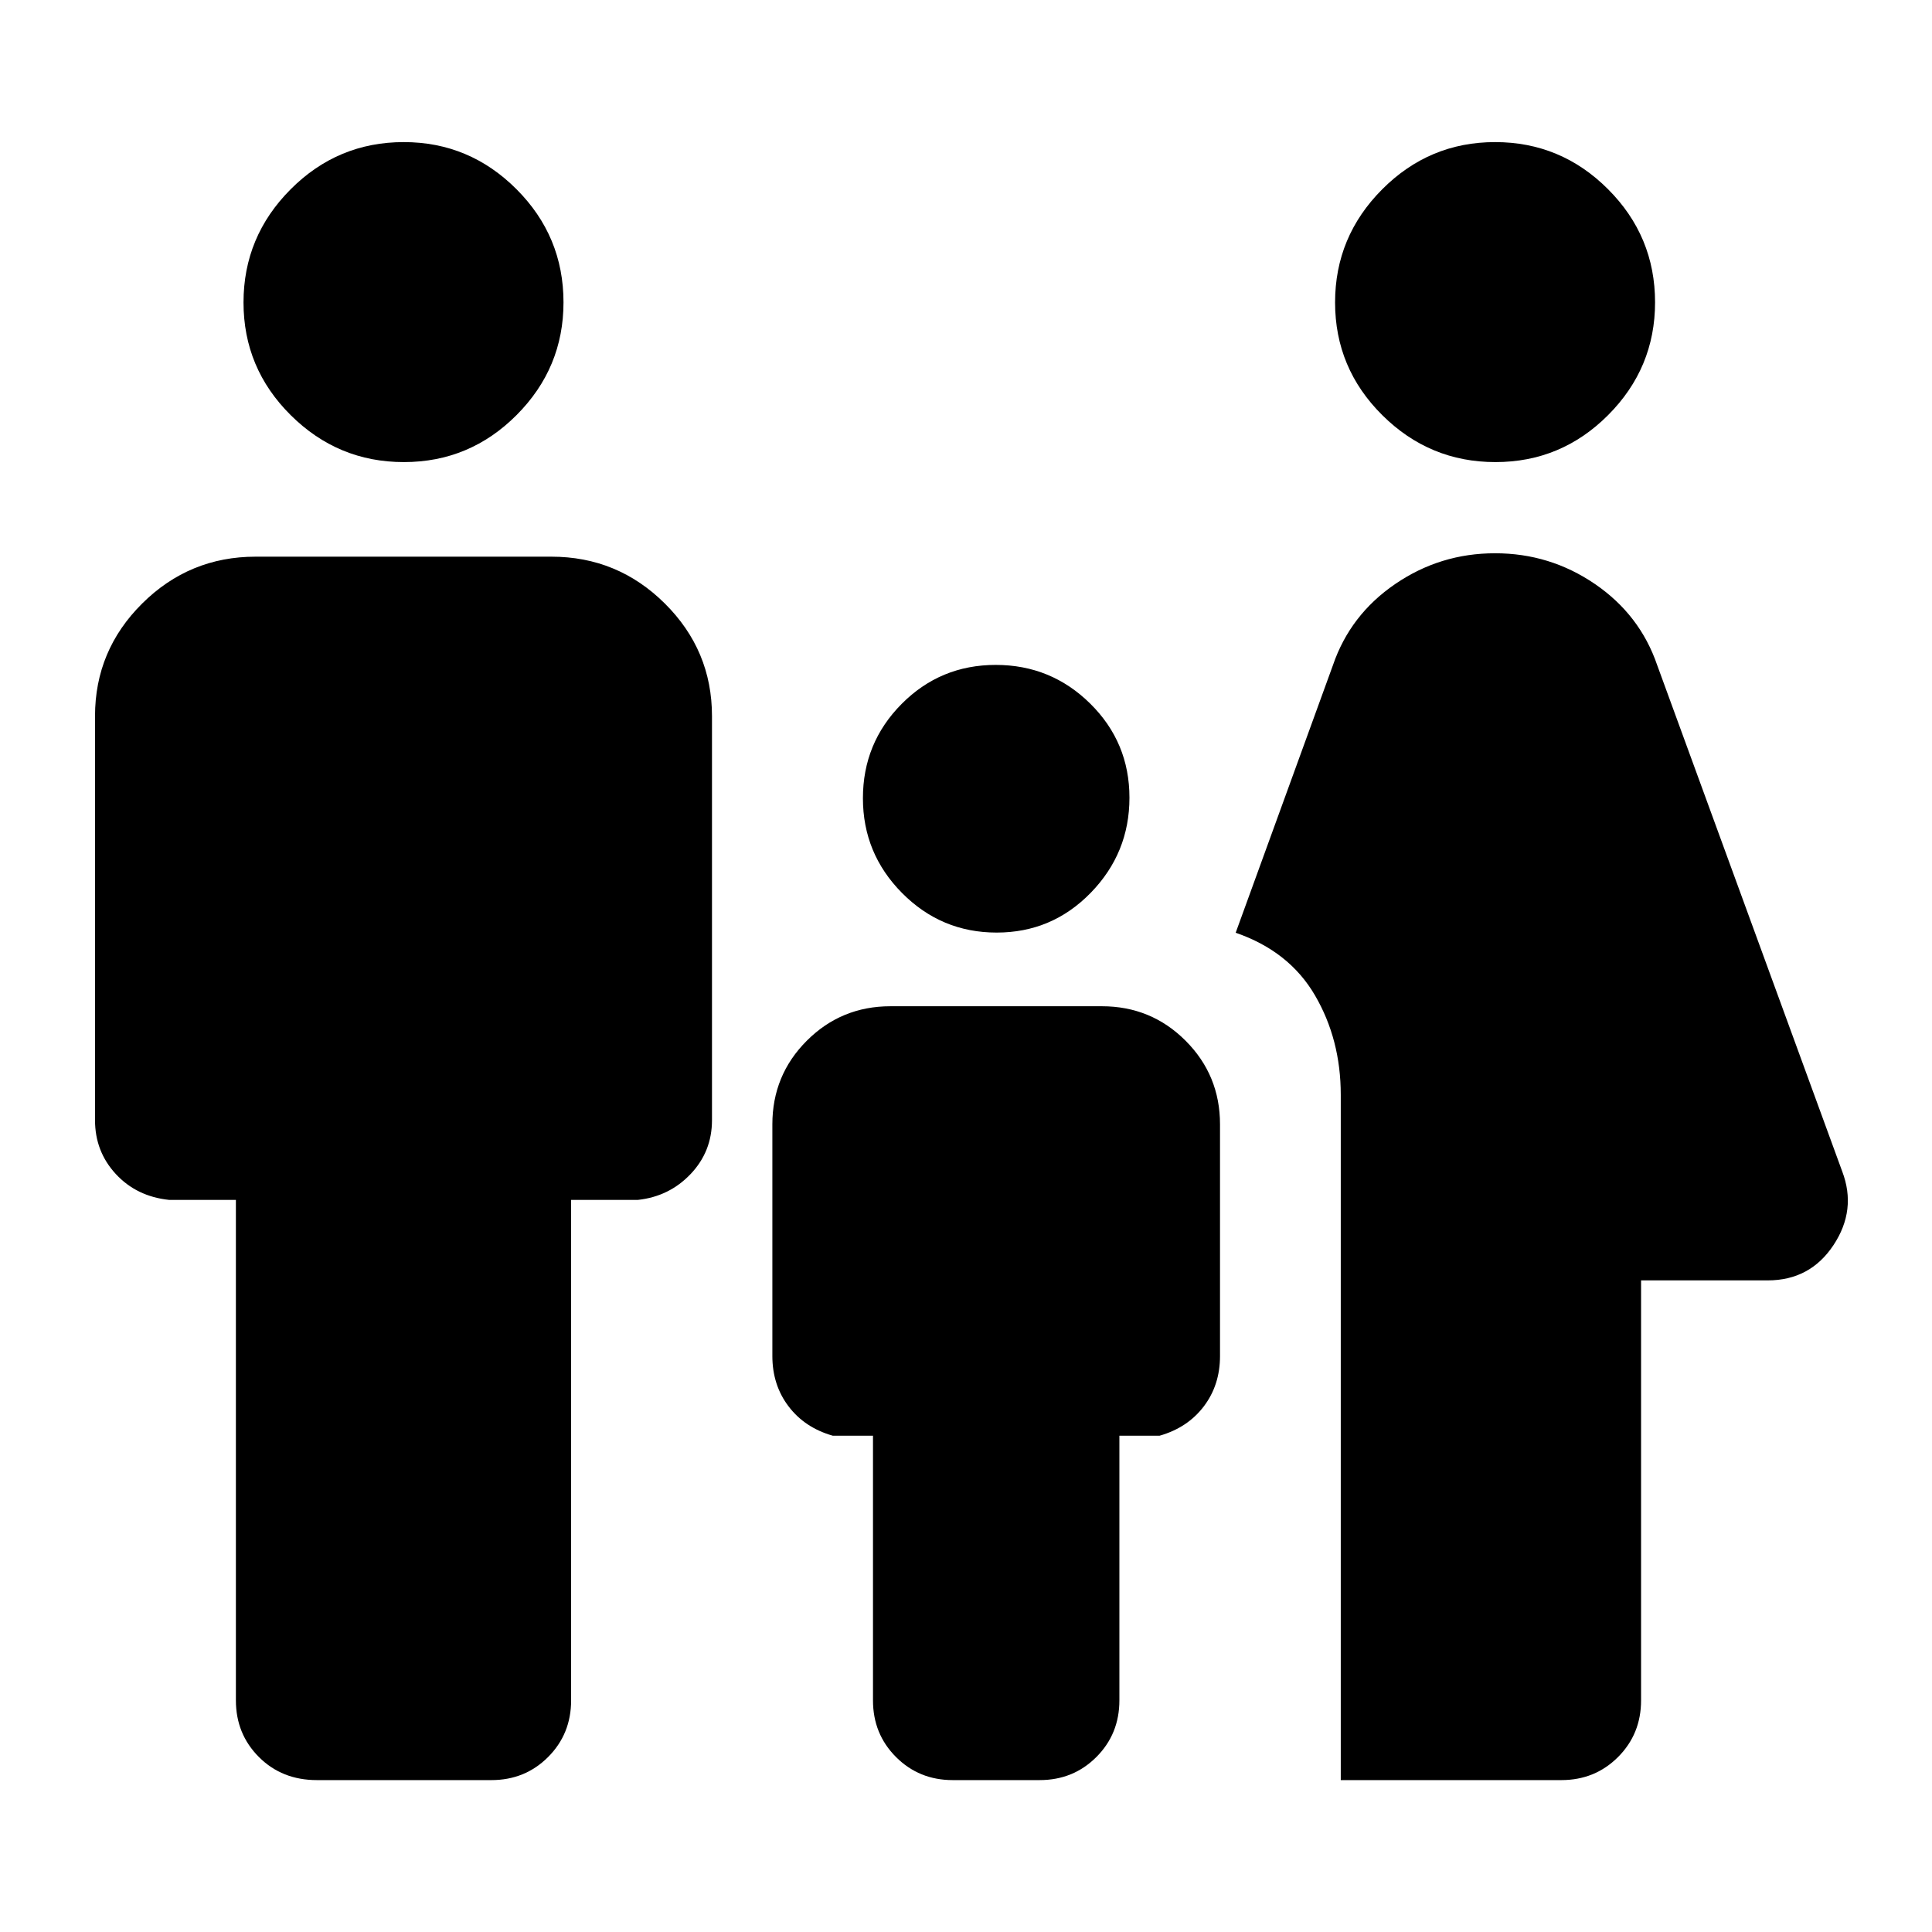 <svg xmlns="http://www.w3.org/2000/svg" width="48" height="48" viewBox="0 96 960 960"><path d="M743.07 325.609q-32.721 0-56.2-23.302-23.478-23.301-23.478-56.022 0-32.72 23.399-56.199 23.399-23.478 56.119-23.478 32.721 0 56.102 23.391 23.381 23.39 23.381 56.237 0 32.614-23.301 55.993-23.301 23.38-56.022 23.38Zm-76.852 654.913V640q0-27.448-12.809-49.407-12.809-21.958-39.408-31.114l48.348-133.001q8.565-25 30.913-40.283 22.348-15.282 49.63-15.282 27.283 0 49.631 15.282 22.348 15.283 30.913 40.283l91.957 251.609q7.261 19.087-4.348 36.609-11.609 17.522-32.696 17.522h-62.913v208.695q0 16.707-11.451 28.158t-28.158 11.451H666.218ZM495.233 559.391q-27.494 0-46.972-19.628-19.479-19.628-19.479-47.121 0-27.494 19.246-46.873 19.246-19.378 46.739-19.378 27.494 0 46.972 19.245 19.479 19.246 19.479 46.74 0 27.494-19.246 47.254-19.245 19.761-46.739 19.761ZM200.676 325.609q-32.721 0-56.199-23.302-23.478-23.301-23.478-56.022 0-32.72 23.39-56.199 23.391-23.478 56.238-23.478 32.613 0 55.993 23.391 23.379 23.39 23.379 56.237 0 32.614-23.301 55.993-23.301 23.38-56.022 23.38ZM157.46 980.522q-17.342 0-28.793-11.451t-11.451-28.158V692.218H83.999q-16.142-1.696-26.463-12.865-10.32-11.168-10.32-26.744V451.827q0-32.678 23.436-55.948 23.437-23.27 56.347-23.27h147q32.91 0 56.347 23.27 23.436 23.27 23.436 55.948v200.782q0 15.576-10.603 26.744-10.603 11.169-26.18 12.865h-33.217v248.695q0 16.707-11.451 28.158t-28.158 11.451H157.46Zm315.931 0q-16.706 0-28.157-11.451-11.452-11.451-11.452-28.158V809.391h-20q-13.88-3.956-21.94-14.56-8.06-10.603-8.06-25.049V654.696q0-24.456 17.12-41.576T442.479 596h105.042q24.457 0 41.577 17.12 17.12 17.12 17.12 41.576v115.086q0 14.446-8.06 25.049-8.06 10.604-21.94 14.56h-20v131.522q0 16.707-11.452 28.158-11.451 11.451-28.157 11.451h-43.218Z"/></svg>